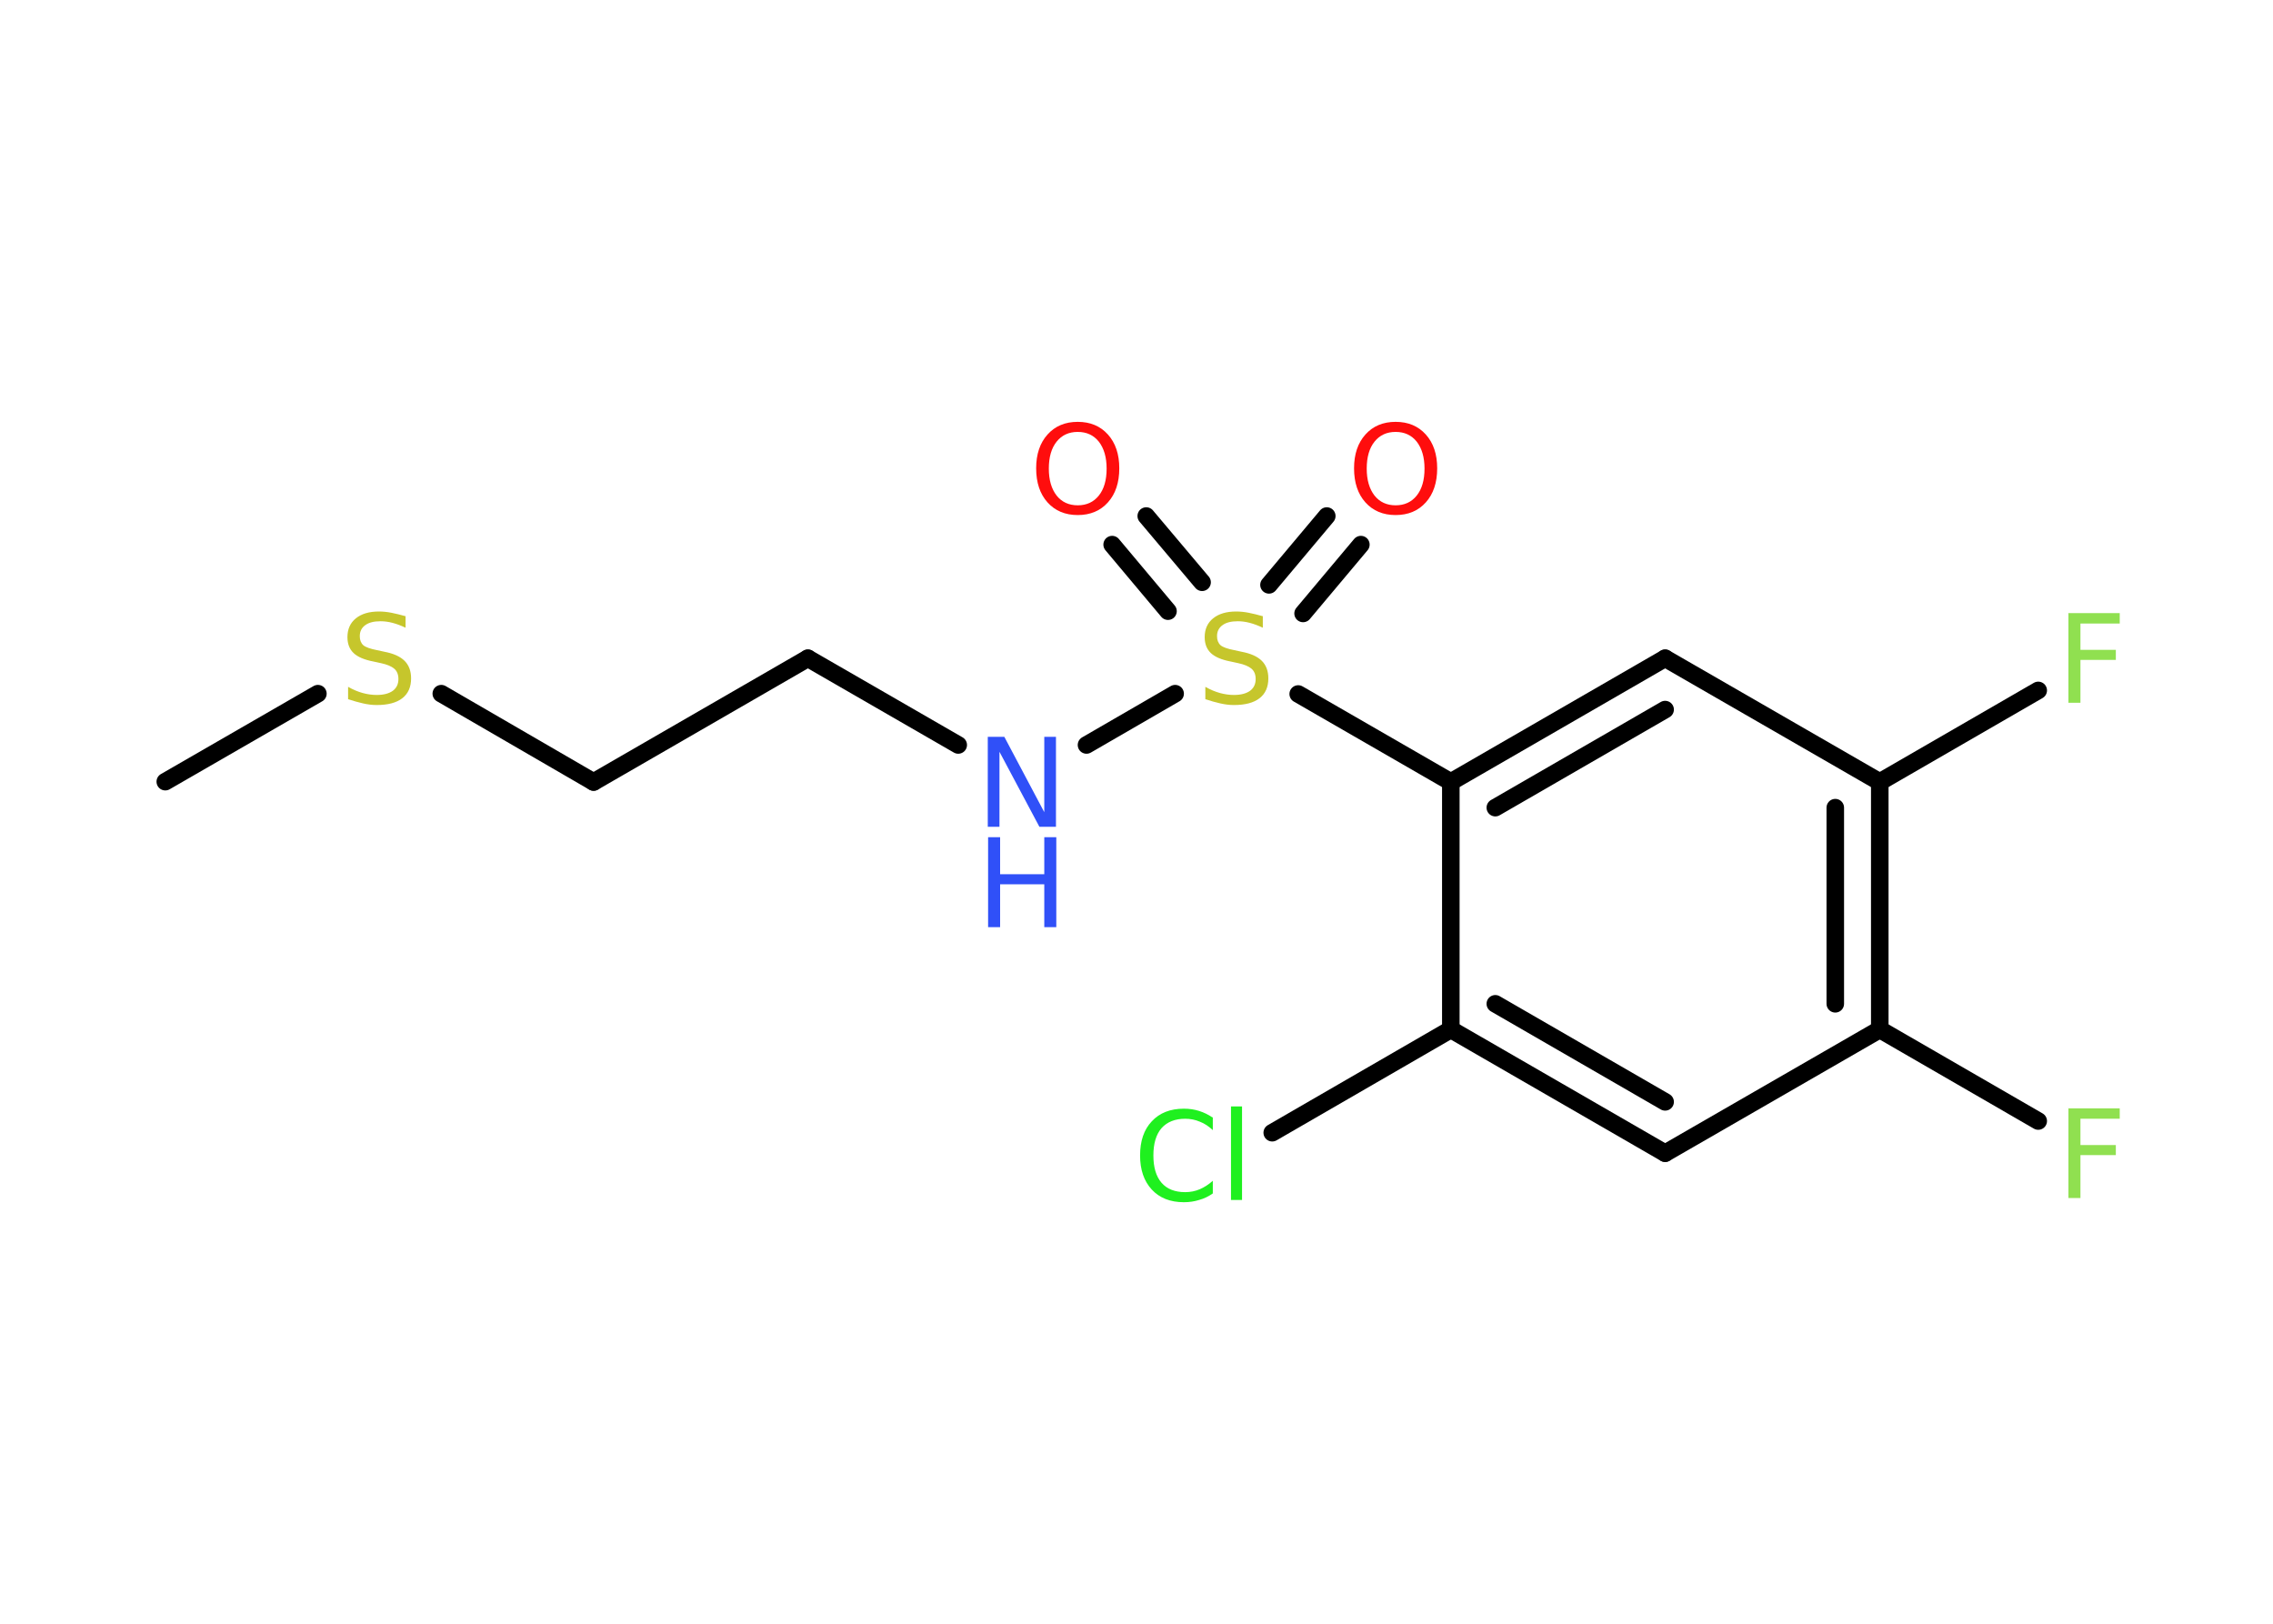 <?xml version='1.0' encoding='UTF-8'?>
<!DOCTYPE svg PUBLIC "-//W3C//DTD SVG 1.1//EN" "http://www.w3.org/Graphics/SVG/1.1/DTD/svg11.dtd">
<svg version='1.2' xmlns='http://www.w3.org/2000/svg' xmlns:xlink='http://www.w3.org/1999/xlink' width='70.0mm' height='50.0mm' viewBox='0 0 70.0 50.0'>
  <desc>Generated by the Chemistry Development Kit (http://github.com/cdk)</desc>
  <g stroke-linecap='round' stroke-linejoin='round' stroke='#000000' stroke-width='.54' fill='#90E050'>
    <rect x='.0' y='.0' width='70.0' height='50.0' fill='#FFFFFF' stroke='none'/>
    <g id='mol1' class='mol'>
      <line id='mol1bnd1' class='bond' x1='5.09' y1='24.07' x2='9.79' y2='21.36'/>
      <line id='mol1bnd2' class='bond' x1='13.59' y1='21.36' x2='18.28' y2='24.08'/>
      <line id='mol1bnd3' class='bond' x1='18.28' y1='24.08' x2='24.88' y2='20.27'/>
      <line id='mol1bnd4' class='bond' x1='24.88' y1='20.27' x2='29.51' y2='22.94'/>
      <line id='mol1bnd5' class='bond' x1='33.46' y1='22.94' x2='36.19' y2='21.36'/>
      <g id='mol1bnd6' class='bond'>
        <line x1='39.08' y1='18.01' x2='40.86' y2='15.89'/>
        <line x1='40.13' y1='18.89' x2='41.91' y2='16.77'/>
      </g>
      <g id='mol1bnd7' class='bond'>
        <line x1='35.97' y1='18.82' x2='34.25' y2='16.77'/>
        <line x1='37.02' y1='17.93' x2='35.3' y2='15.89'/>
      </g>
      <line id='mol1bnd8' class='bond' x1='39.98' y1='21.37' x2='44.68' y2='24.08'/>
      <g id='mol1bnd9' class='bond'>
        <line x1='51.28' y1='20.27' x2='44.68' y2='24.08'/>
        <line x1='51.28' y1='21.85' x2='46.05' y2='24.87'/>
      </g>
      <line id='mol1bnd10' class='bond' x1='51.28' y1='20.27' x2='57.89' y2='24.08'/>
      <line id='mol1bnd11' class='bond' x1='57.89' y1='24.08' x2='62.77' y2='21.26'/>
      <g id='mol1bnd12' class='bond'>
        <line x1='57.89' y1='31.7' x2='57.89' y2='24.08'/>
        <line x1='56.52' y1='30.91' x2='56.52' y2='24.87'/>
      </g>
      <line id='mol1bnd13' class='bond' x1='57.89' y1='31.7' x2='62.77' y2='34.52'/>
      <line id='mol1bnd14' class='bond' x1='57.89' y1='31.7' x2='51.28' y2='35.51'/>
      <g id='mol1bnd15' class='bond'>
        <line x1='44.68' y1='31.7' x2='51.28' y2='35.51'/>
        <line x1='46.05' y1='30.91' x2='51.28' y2='33.93'/>
      </g>
      <line id='mol1bnd16' class='bond' x1='44.68' y1='24.08' x2='44.68' y2='31.7'/>
      <line id='mol1bnd17' class='bond' x1='44.68' y1='31.7' x2='39.18' y2='34.88'/>
      <path id='mol1atm2' class='atom' d='M12.49 18.97v.36q-.21 -.1 -.4 -.15q-.19 -.05 -.37 -.05q-.31 .0 -.47 .12q-.17 .12 -.17 .34q.0 .18 .11 .28q.11 .09 .42 .15l.23 .05q.42 .08 .62 .28q.2 .2 .2 .54q.0 .4 -.27 .61q-.27 .21 -.79 .21q-.2 .0 -.42 -.05q-.22 -.05 -.46 -.13v-.38q.23 .13 .45 .19q.22 .06 .43 .06q.32 .0 .5 -.13q.17 -.13 .17 -.36q.0 -.21 -.13 -.32q-.13 -.11 -.41 -.17l-.23 -.05q-.42 -.08 -.61 -.26q-.19 -.18 -.19 -.49q.0 -.37 .26 -.58q.26 -.21 .71 -.21q.19 .0 .39 .04q.2 .04 .41 .1z' stroke='none' fill='#C6C62C'/>
      <g id='mol1atm5' class='atom'>
        <path d='M30.43 22.69h.5l1.23 2.32v-2.32h.36v2.77h-.51l-1.23 -2.31v2.31h-.36v-2.77z' stroke='none' fill='#3050F8'/>
        <path d='M30.43 25.78h.37v1.14h1.36v-1.14h.37v2.77h-.37v-1.32h-1.36v1.32h-.37v-2.77z' stroke='none' fill='#3050F8'/>
      </g>
      <path id='mol1atm6' class='atom' d='M38.89 18.97v.36q-.21 -.1 -.4 -.15q-.19 -.05 -.37 -.05q-.31 .0 -.47 .12q-.17 .12 -.17 .34q.0 .18 .11 .28q.11 .09 .42 .15l.23 .05q.42 .08 .62 .28q.2 .2 .2 .54q.0 .4 -.27 .61q-.27 .21 -.79 .21q-.2 .0 -.42 -.05q-.22 -.05 -.46 -.13v-.38q.23 .13 .45 .19q.22 .06 .43 .06q.32 .0 .5 -.13q.17 -.13 .17 -.36q.0 -.21 -.13 -.32q-.13 -.11 -.41 -.17l-.23 -.05q-.42 -.08 -.61 -.26q-.19 -.18 -.19 -.49q.0 -.37 .26 -.58q.26 -.21 .71 -.21q.19 .0 .39 .04q.2 .04 .41 .1z' stroke='none' fill='#C6C62C'/>
      <path id='mol1atm7' class='atom' d='M42.98 13.3q-.41 .0 -.65 .3q-.24 .3 -.24 .83q.0 .52 .24 .83q.24 .3 .65 .3q.41 .0 .65 -.3q.24 -.3 .24 -.83q.0 -.52 -.24 -.83q-.24 -.3 -.65 -.3zM42.98 12.99q.58 .0 .93 .39q.35 .39 .35 1.04q.0 .66 -.35 1.05q-.35 .39 -.93 .39q-.58 .0 -.93 -.39q-.35 -.39 -.35 -1.05q.0 -.65 .35 -1.04q.35 -.39 .93 -.39z' stroke='none' fill='#FF0D0D'/>
      <path id='mol1atm8' class='atom' d='M33.19 13.3q-.41 .0 -.65 .3q-.24 .3 -.24 .83q.0 .52 .24 .83q.24 .3 .65 .3q.41 .0 .65 -.3q.24 -.3 .24 -.83q.0 -.52 -.24 -.83q-.24 -.3 -.65 -.3zM33.19 12.99q.58 .0 .93 .39q.35 .39 .35 1.04q.0 .66 -.35 1.05q-.35 .39 -.93 .39q-.58 .0 -.93 -.39q-.35 -.39 -.35 -1.05q.0 -.65 .35 -1.04q.35 -.39 .93 -.39z' stroke='none' fill='#FF0D0D'/>
      <path id='mol1atm12' class='atom' d='M63.69 18.88h1.59v.32h-1.21v.81h1.09v.31h-1.09v1.32h-.37v-2.77z' stroke='none'/>
      <path id='mol1atm14' class='atom' d='M63.69 34.13h1.59v.32h-1.21v.81h1.09v.31h-1.09v1.32h-.37v-2.77z' stroke='none'/>
      <path id='mol1atm17' class='atom' d='M37.35 34.4v.4q-.19 -.18 -.4 -.26q-.21 -.09 -.45 -.09q-.47 .0 -.73 .29q-.25 .29 -.25 .84q.0 .55 .25 .84q.25 .29 .73 .29q.24 .0 .45 -.09q.21 -.09 .4 -.26v.39q-.2 .14 -.42 .2q-.22 .07 -.47 .07q-.63 .0 -.99 -.39q-.36 -.39 -.36 -1.05q.0 -.67 .36 -1.05q.36 -.39 .99 -.39q.25 .0 .47 .07q.22 .07 .41 .2zM37.91 34.07h.34v2.88h-.34v-2.88z' stroke='none' fill='#1FF01F'/>
    </g>
  </g>
</svg>
